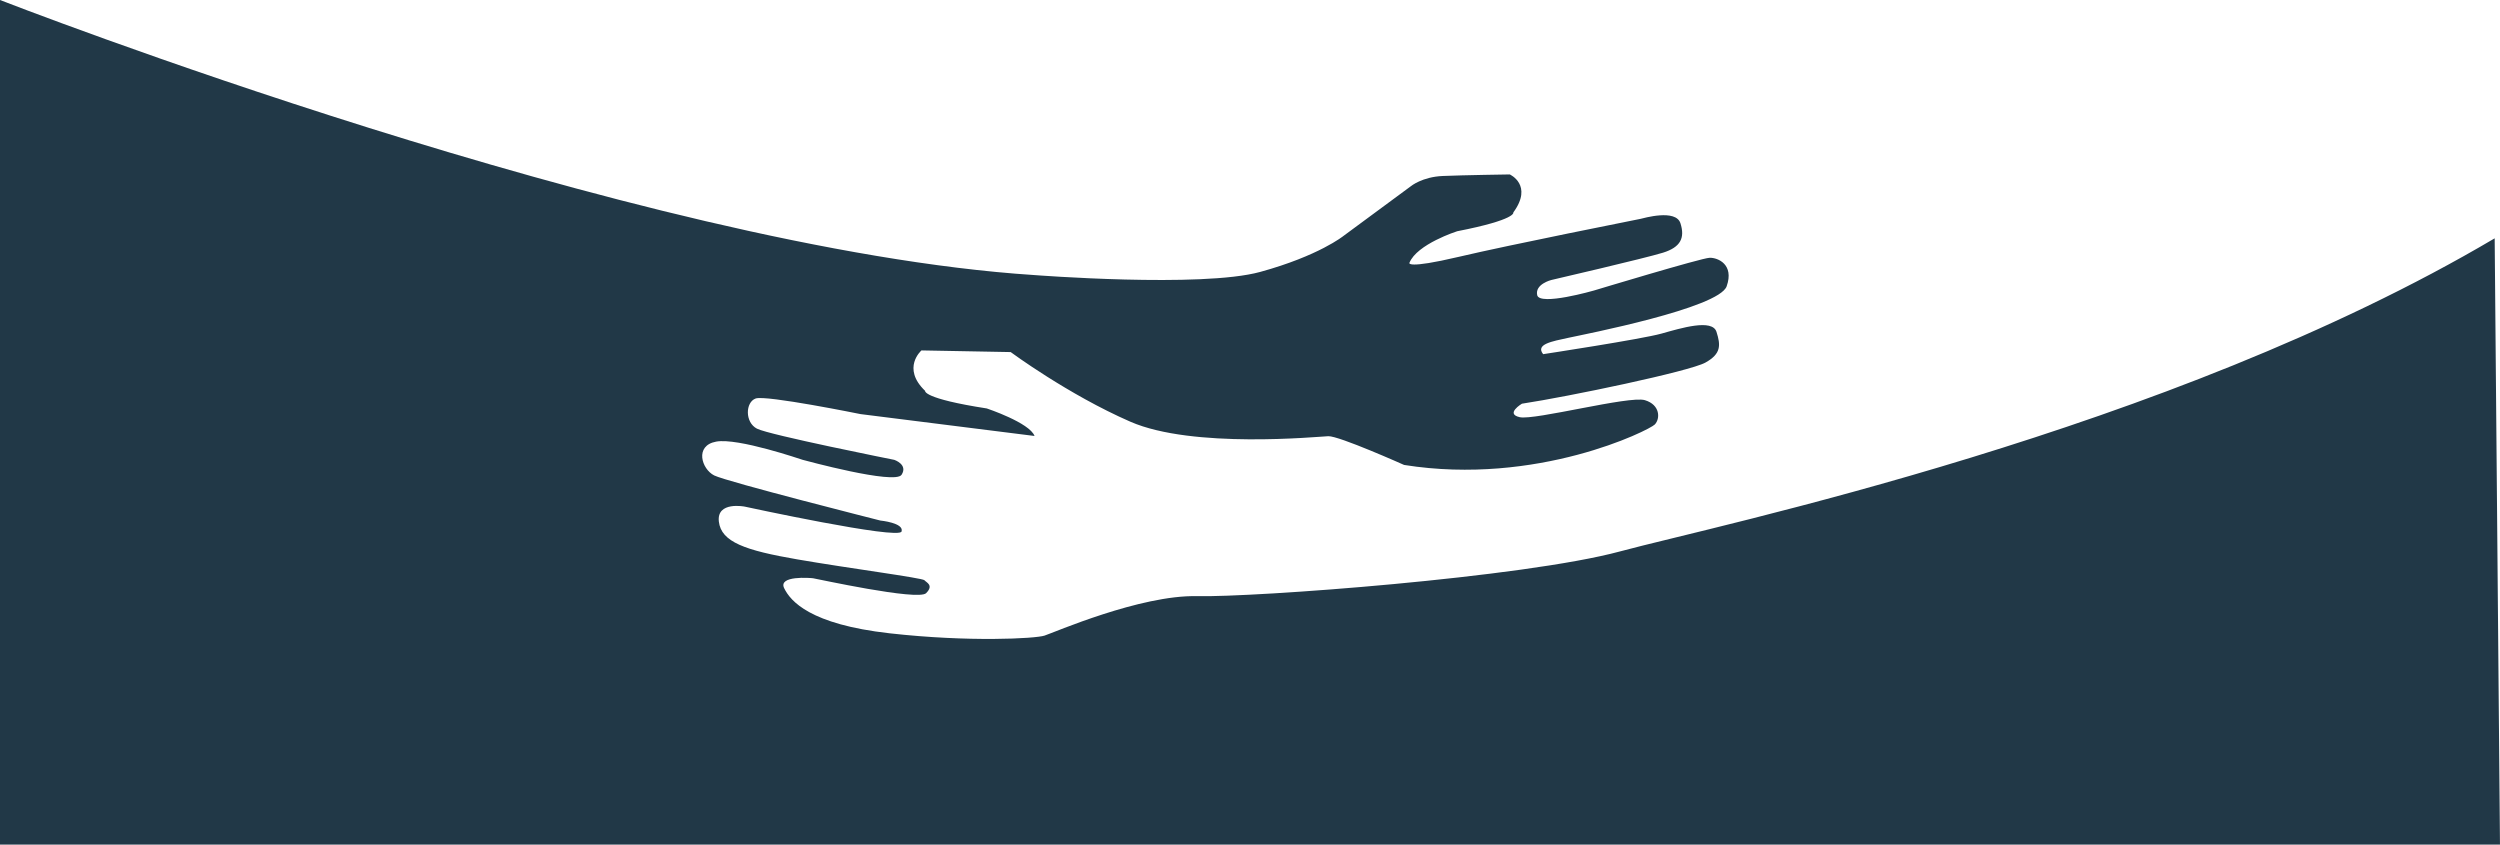 <svg xmlns="http://www.w3.org/2000/svg" xmlns:xlink="http://www.w3.org/1999/xlink" width="1931.878" height="652.663" viewBox="0 0 1931.878 652.663">
  <defs>
    <clipPath id="clip-path">
      <rect id="Прямоугольник_32" data-name="Прямоугольник 32" width="1931.878" height="652.663" fill="#213847"/>
    </clipPath>
  </defs>
  <g id="Сгруппировать_31" data-name="Сгруппировать 31" transform="translate(0 -0.001)">
    <g id="Сгруппировать_30" data-name="Сгруппировать 30" transform="translate(0 0.001)" clip-path="url(#clip-path)">
      <path id="Контур_222" data-name="Контур 222" d="M0,0S494.075,192.709,798.857,212.528c0,0,129.5,10.08,174.941-2.392s64.408-27.845,64.408-27.845l52.106-38.44s8.713-7.175,24.6-7.858,51.764-1.2,51.764-1.2,18.28,8.2,2.734,29.385c0,0,2.905,5.466-43.393,14.521,0,0-31.094,9.909-36.9,24.43,0,0-2.734,4.956,37.927-4.612s138.21-28.873,140.6-29.385,27.335-7.858,30.923,3.418.171,18.451-13.5,22.721-86.274,21.1-86.274,21.1-12.814,3.157-10.934,11.7,43.906-3.586,43.906-3.586,83.03-25.113,89.35-25.284,19.135,5.124,13.156,22.037-109.681,37.073-122.324,39.807-25.626,4.953-19.476,12.641c0,0,76.2-11.616,91.4-15.888s39.295-11.618,42.542-1.367,3.757,16.913-8.544,23.749-105.751,26.31-141.8,31.776c0,0-13.154,7.858-1.707,10.422s84.736-16.742,96.7-13.156,11.958,14.352,7.688,18.793-90.888,47.666-193.734,31.265c0,0-50.4-22.552-58.6-22.211s-104.725,9.824-152.9-11.188S781,272.067,781,272.067l-68.936-1.282s-15.631,13.581,2.82,31.263c0,0-2.051,5.9,47.666,13.583,0,0,33.057,11.018,36.9,21.268L664.917,319.987s-73.035-14.862-80.979-12.043-8.457,18.449,1.025,23.319,106.092,24.088,106.092,24.088,10.761,3.589,5.637,11.532-75.342-11.276-76.365-11.532-49.973-17.169-66.886-14.094S542.165,362.526,551.9,367.4s128.388,34.852,128.388,34.852,18.451,1.794,16.4,8.457-121.211-19.22-121.211-19.22-21.783-4.355-19.989,11.533,20.5,22.294,60.477,29.215,96.867,14.35,98.4,16.144,7.431,3.843,1.282,9.995-85.337-11.276-87.385-11.532-27.164-2.307-22.3,7.688,19.989,27.933,81.492,34.851,112.5,4.1,119.675,1.794,74.058-31.519,117.879-30.5,252.163-14.35,326.992-34.6,422.578-92.253,675.764-241.912l4.1,468.5H0Z" transform="translate(0 -0.001)" fill="#213847"/>
    </g>
  </g>
</svg>
